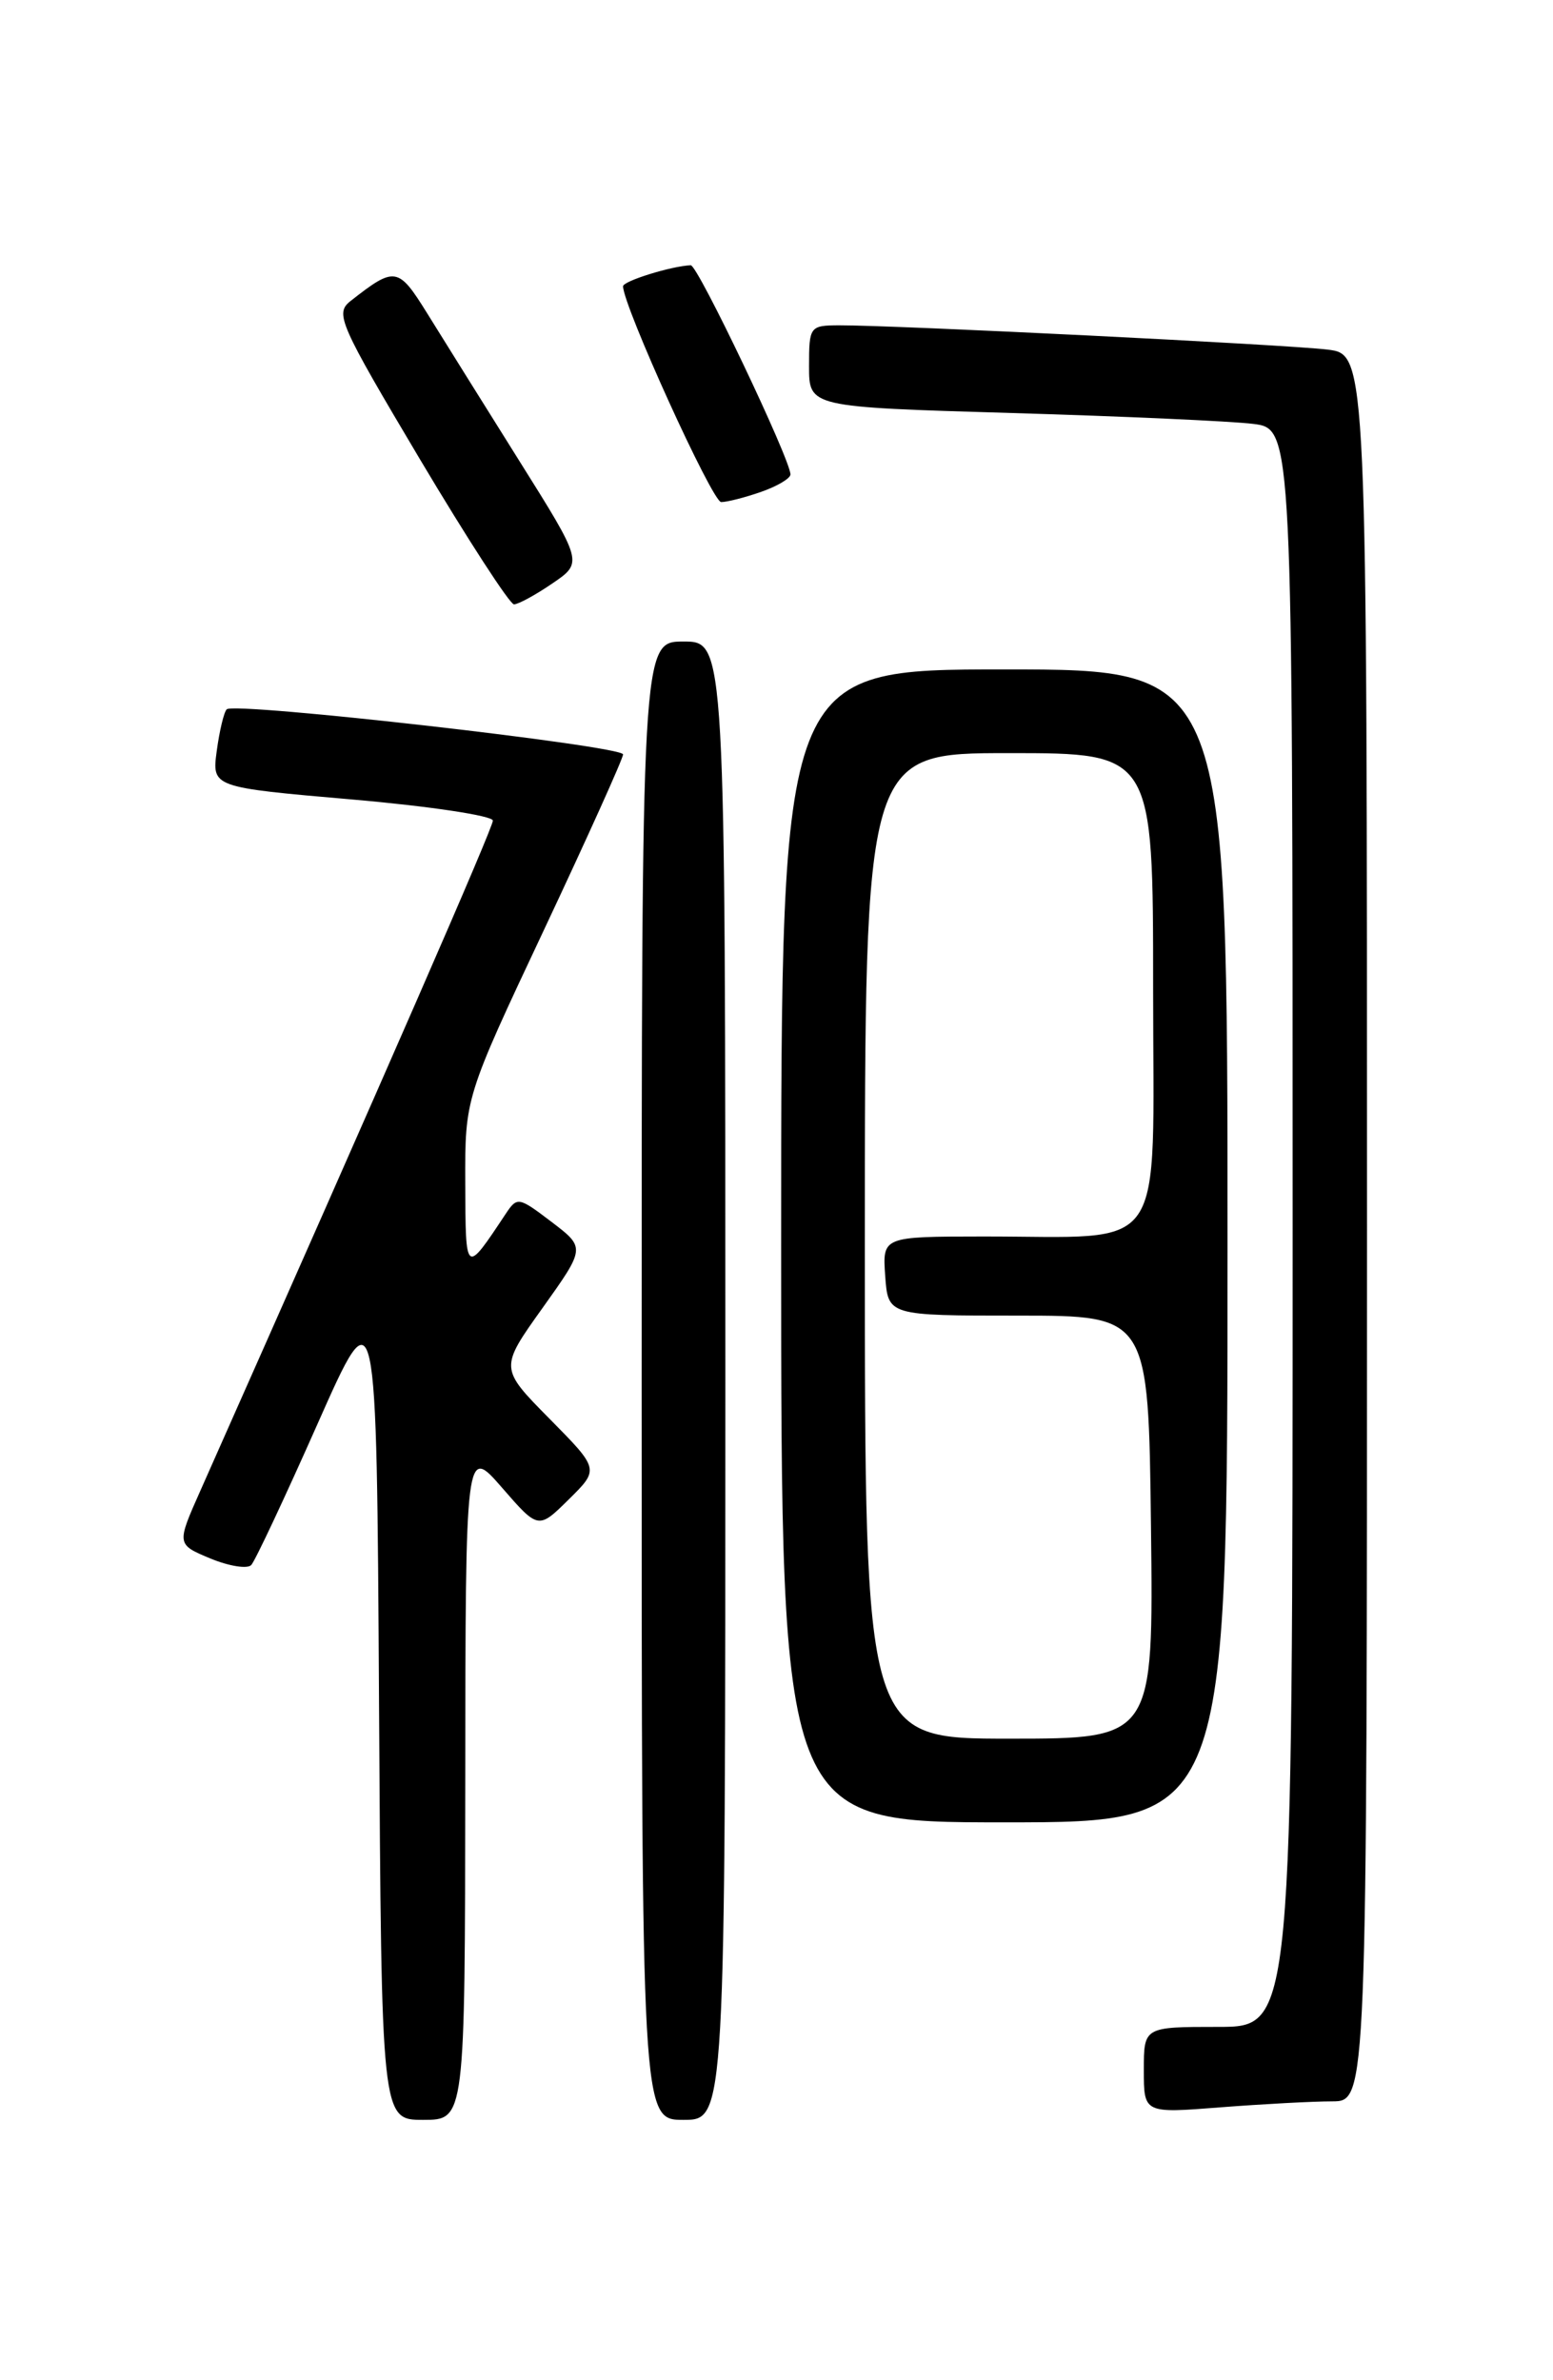 <?xml version="1.0" encoding="UTF-8" standalone="no"?>
<!DOCTYPE svg PUBLIC "-//W3C//DTD SVG 1.1//EN" "http://www.w3.org/Graphics/SVG/1.1/DTD/svg11.dtd" >
<svg xmlns="http://www.w3.org/2000/svg" xmlns:xlink="http://www.w3.org/1999/xlink" version="1.1" viewBox="0 0 167 256">
 <g >
 <path fill="currentColor"
d=" M 50.03 191.75 C 50.06 155.50 50.06 155.50 53.98 160.00 C 57.89 164.50 57.89 164.50 61.17 161.26 C 64.45 158.02 64.45 158.02 59.08 152.58 C 53.72 147.15 53.72 147.15 58.34 140.68 C 62.96 134.20 62.96 134.20 59.31 131.42 C 55.76 128.72 55.62 128.69 54.37 130.57 C 50.02 137.12 50.07 137.15 50.03 127.28 C 50.00 118.06 50.00 118.06 58.50 100.00 C 63.17 90.07 67.00 81.58 67.00 81.14 C 67.00 80.22 25.20 75.47 24.38 76.29 C 24.08 76.59 23.60 78.60 23.31 80.75 C 22.78 84.68 22.78 84.68 37.89 85.99 C 46.20 86.71 53.00 87.74 53.00 88.26 C 53.00 89.04 41.65 115.04 21.56 160.30 C 18.98 166.10 18.98 166.10 22.62 167.62 C 24.63 168.45 26.61 168.77 27.02 168.32 C 27.44 167.87 30.64 161.05 34.14 153.16 C 40.50 138.81 40.50 138.81 40.76 183.41 C 41.02 228.00 41.02 228.00 45.51 228.00 C 50.00 228.00 50.00 228.00 50.03 191.75 Z  M 78.00 148.50 C 78.00 69.00 78.00 69.00 73.50 69.00 C 69.00 69.00 69.00 69.00 69.00 148.50 C 69.00 228.00 69.00 228.00 73.50 228.00 C 78.00 228.00 78.00 228.00 78.00 148.50 Z  M 143.25 226.01 C 147.00 226.00 147.00 226.00 147.00 132.06 C 147.00 38.12 147.00 38.12 142.75 37.60 C 138.45 37.07 96.23 34.97 90.25 34.99 C 87.08 35.00 87.00 35.11 87.00 39.39 C 87.00 43.78 87.00 43.78 108.75 44.42 C 120.71 44.77 132.41 45.30 134.75 45.59 C 139.00 46.12 139.00 46.12 139.00 132.06 C 139.00 218.00 139.00 218.00 131.00 218.00 C 123.00 218.00 123.00 218.00 123.00 222.65 C 123.00 227.30 123.00 227.30 131.25 226.65 C 135.79 226.30 141.19 226.01 143.25 226.01 Z  M 132.00 134.00 C 132.00 72.00 132.00 72.00 108.00 72.00 C 84.00 72.00 84.00 72.00 84.00 134.00 C 84.00 196.00 84.00 196.00 108.00 196.00 C 132.00 196.00 132.00 196.00 132.00 134.00 Z  M 59.40 62.75 C 62.70 60.50 62.70 60.50 55.80 49.50 C 52.01 43.45 47.58 36.35 45.95 33.72 C 42.82 28.68 42.48 28.62 37.69 32.38 C 36.00 33.72 36.46 34.76 45.16 49.40 C 50.27 57.98 54.82 65.00 55.27 65.00 C 55.73 65.00 57.59 63.99 59.40 62.75 Z  M 81.85 52.90 C 83.58 52.30 85.00 51.45 85.00 51.03 C 85.00 49.42 75.03 28.50 74.28 28.53 C 72.21 28.61 67.00 30.23 67.00 30.79 C 67.00 32.88 76.60 54.00 77.55 54.00 C 78.18 54.00 80.12 53.51 81.85 52.90 Z  M 93.00 134.00 C 93.00 81.00 93.00 81.00 108.50 81.00 C 124.00 81.00 124.00 81.00 124.00 106.37 C 124.00 135.56 125.78 132.97 105.69 132.99 C 94.89 133.00 94.89 133.00 95.19 137.25 C 95.50 141.50 95.50 141.50 109.50 141.50 C 123.50 141.50 123.50 141.50 123.77 164.25 C 124.04 187.00 124.04 187.00 108.52 187.00 C 93.00 187.00 93.00 187.00 93.00 134.00 Z "/>
</g>
</svg>